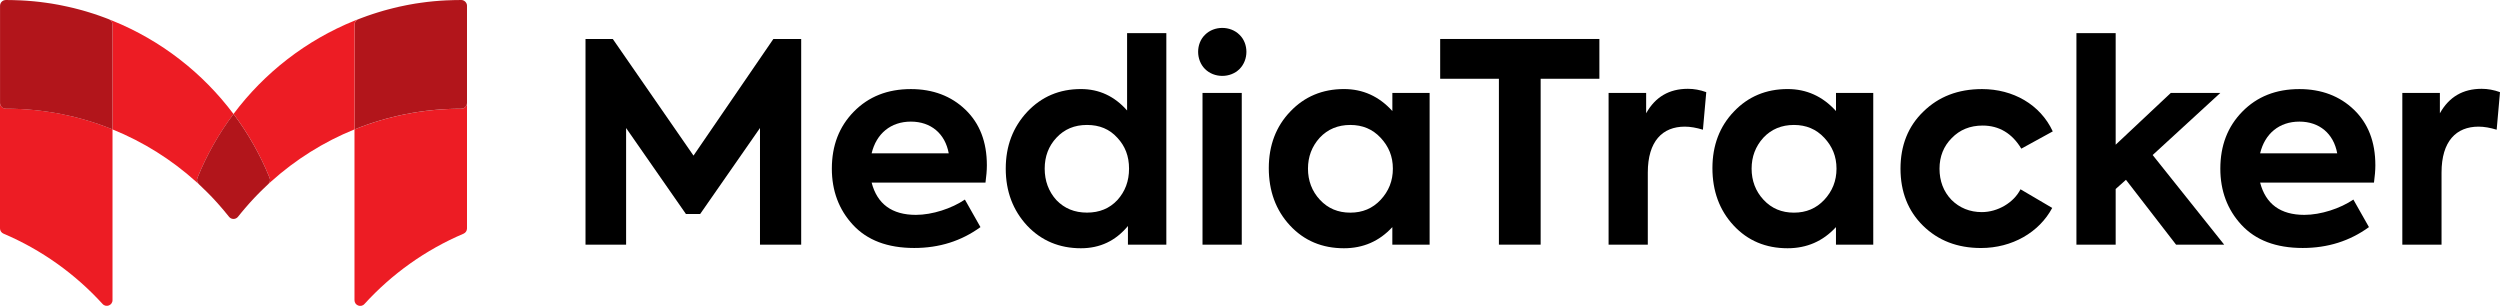 <?xml version="1.0" encoding="UTF-8" standalone="no"?>
<svg
   id="Layer_1"
   data-name="Layer 1"
   viewBox="0 0 741.49 90.73"
   version="1.1"
   sodipodi:docname="logo.svg"
   width="741.49"
   height="90.73"
   inkscape:version="1.3 (0e150ed6c4, 2023-07-21)"
   xmlns:inkscape="http://www.inkscape.org/namespaces/inkscape"
   xmlns:sodipodi="http://sodipodi.sourceforge.net/DTD/sodipodi-0.dtd"
   xmlns="http://www.w3.org/2000/svg"
   xmlns:svg="http://www.w3.org/2000/svg">
  <sodipodi:namedview
     id="namedview19"
     pagecolor="#ffffff"
     bordercolor="#000000"
     borderopacity="0.25"
     inkscape:showpageshadow="2"
     inkscape:pageopacity="0.0"
     inkscape:pagecheckerboard="0"
     inkscape:deskcolor="#d1d1d1"
     inkscape:zoom="1.6462963"
     inkscape:cx="370.22497"
     inkscape:cy="45.556805"
     inkscape:window-width="3840"
     inkscape:window-height="2036"
     inkscape:window-x="-12"
     inkscape:window-y="-12"
     inkscape:window-maximized="1"
     inkscape:current-layer="Layer_1" />
  <defs
     id="defs1">
    <style
       id="style1">&#10;      .cls-1 {&#10;        fill: #b2151b;&#10;      }&#10;&#10;      .cls-2 {&#10;        fill: #ed1c24;&#10;      }&#10;    </style>
  </defs>
  <g
     id="g12"
     transform="translate(-169.25,-494.64)">
    <path
       d="m 342.91,567.2 v -61 H 351 l 23.94,34.59 23.69,-34.59 h 8.25 v 61 h -12.22 v -34.59 l -17.75,25.51 H 372.7 L 354.95,532.61 V 567.2 H 342.9 Z"
       id="path1" />
    <path
       d="m 461.53,548.79 h -33.76 c 1.65,6.36 6.03,9.58 13.13,9.58 4.87,0 10.65,-1.9 14.53,-4.54 l 4.62,8.17 c -5.7,4.13 -12.22,6.19 -19.65,6.19 -7.92,0 -13.95,-2.31 -18.16,-6.85 -4.21,-4.54 -6.27,-10.15 -6.27,-16.67 0,-6.85 2.15,-12.46 6.52,-16.92 4.38,-4.46 9.99,-6.69 16.92,-6.69 6.52,0 11.97,2.06 16.18,6.11 4.21,4.05 6.36,9.49 6.36,16.51 0,1.57 -0.17,3.3 -0.41,5.12 z m -33.76,-8.67 h 22.87 c -1.07,-5.86 -5.28,-9.41 -11.23,-9.41 -5.95,0 -10.24,3.55 -11.64,9.41 z"
       id="path2" />
    <path
       d="m 503.54,504.46 h 11.64 v 62.74 h -11.39 v -5.53 c -3.63,4.38 -8.25,6.6 -13.95,6.6 -6.36,0 -11.72,-2.23 -15.93,-6.69 -4.21,-4.54 -6.36,-10.15 -6.36,-16.92 0,-6.77 2.15,-12.3 6.36,-16.84 4.29,-4.54 9.58,-6.77 15.93,-6.77 5.45,0 9.99,2.15 13.7,6.36 z m -2.89,31.04 c -2.31,-2.56 -5.28,-3.8 -9,-3.8 -3.72,0 -6.69,1.24 -9.08,3.8 -2.31,2.48 -3.47,5.53 -3.47,9.16 0,3.63 1.16,6.77 3.47,9.33 2.39,2.48 5.37,3.71 9.08,3.71 3.71,0 6.69,-1.24 9,-3.71 2.31,-2.56 3.47,-5.61 3.47,-9.33 0,-3.72 -1.16,-6.69 -3.47,-9.16 z"
       id="path3" />
    <path
       d="m 526.65,515.11 c -2.72,-2.72 -2.72,-7.51 0,-10.15 2.72,-2.72 7.51,-2.72 10.24,0 2.72,2.64 2.72,7.43 0,10.15 -2.72,2.72 -7.51,2.72 -10.24,0 z m 10.9,52.09 h -11.64 v -44.99 h 11.64 z"
       id="path4" />
    <path
       d="m 582.21,522.21 h 11.06 V 567.2 H 582.21 V 562 c -3.88,4.21 -8.67,6.27 -14.36,6.27 -6.44,0 -11.8,-2.23 -16.01,-6.77 -4.21,-4.54 -6.27,-10.24 -6.27,-17 0,-6.76 2.15,-12.38 6.36,-16.76 4.21,-4.46 9.58,-6.69 15.93,-6.69 5.61,0 10.4,2.15 14.36,6.52 v -5.37 z m -3.47,13.29 c -2.39,-2.56 -5.37,-3.8 -9,-3.8 -3.63,0 -6.69,1.24 -9.08,3.8 -2.31,2.56 -3.47,5.61 -3.47,9.16 0,3.55 1.16,6.69 3.55,9.25 2.39,2.56 5.37,3.8 9,3.8 3.63,0 6.6,-1.24 9,-3.8 2.39,-2.56 3.63,-5.61 3.63,-9.25 0,-3.64 -1.24,-6.6 -3.63,-9.16 z"
       id="path5" />
    <path
       d="M 613.82,518 H 596.4 v -11.8 h 47.22 V 518 H 626.2 v 49.2 h -12.38 z"
       id="path6" />
    <path
       d="m 646.35,567.2 v -44.99 h 11.14 v 6.03 c 2.72,-4.87 6.85,-7.26 12.38,-7.26 1.82,0 3.63,0.33 5.45,0.99 l -0.99,11.14 c -1.9,-0.58 -3.71,-0.91 -5.37,-0.91 -6.6,0 -10.98,4.29 -10.98,13.62 v 21.38 h -11.64 z"
       id="path7" />
    <path
       d="m 713.79,522.21 h 11.06 V 567.2 H 713.79 V 562 c -3.88,4.21 -8.67,6.27 -14.36,6.27 -6.44,0 -11.8,-2.23 -16.01,-6.77 -4.21,-4.54 -6.27,-10.24 -6.27,-17 0,-6.76 2.15,-12.38 6.36,-16.76 4.21,-4.46 9.58,-6.69 15.93,-6.69 5.61,0 10.4,2.15 14.36,6.52 v -5.37 z m -3.47,13.29 c -2.39,-2.56 -5.37,-3.8 -9,-3.8 -3.63,0 -6.69,1.24 -9.08,3.8 -2.31,2.56 -3.47,5.61 -3.47,9.16 0,3.55 1.16,6.69 3.55,9.25 2.39,2.56 5.37,3.8 9,3.8 3.63,0 6.6,-1.24 9,-3.8 2.39,-2.56 3.63,-5.61 3.63,-9.25 0,-3.64 -1.24,-6.6 -3.63,-9.16 z"
       id="path8" />
    <path
       d="m 739.62,561.59 c -4.46,-4.38 -6.69,-10.07 -6.69,-16.92 0,-6.85 2.23,-12.55 6.77,-16.92 4.54,-4.46 10.32,-6.69 17.42,-6.69 9.16,0 17.25,4.54 20.97,12.55 l -9.33,5.12 c -2.72,-4.54 -6.6,-6.85 -11.47,-6.85 -3.71,0 -6.77,1.24 -9.16,3.71 -2.39,2.39 -3.63,5.45 -3.63,9.08 0,3.63 1.16,6.77 3.55,9.25 2.39,2.39 5.45,3.63 9,3.63 4.71,0 9.49,-2.81 11.47,-6.77 l 9.41,5.53 c -3.88,7.26 -11.89,11.89 -21.13,11.89 -7.02,0 -12.71,-2.23 -17.17,-6.6 z"
       id="path9" />
    <path
       d="m 814.66,567.2 -14.86,-19.23 -3.05,2.72 v 16.51 h -11.64 v -62.74 h 11.64 v 33.1 l 16.34,-15.35 h 14.69 l -20.06,18.41 21.21,26.58 h -14.28 z"
       id="path10" />
    <path
       d="m 873.35,548.79 h -33.76 c 1.65,6.36 6.03,9.58 13.13,9.58 4.87,0 10.65,-1.9 14.53,-4.54 l 4.62,8.17 c -5.7,4.13 -12.22,6.19 -19.65,6.19 -7.92,0 -13.95,-2.31 -18.16,-6.85 -4.21,-4.54 -6.27,-10.15 -6.27,-16.67 0,-6.85 2.15,-12.46 6.52,-16.92 4.37,-4.46 9.99,-6.69 16.92,-6.69 6.52,0 11.97,2.06 16.18,6.11 4.21,4.05 6.36,9.49 6.36,16.51 0,1.57 -0.17,3.3 -0.41,5.12 z m -33.76,-8.67 h 22.87 c -1.07,-5.86 -5.28,-9.41 -11.23,-9.41 -5.95,0 -10.24,3.55 -11.64,9.41 z"
       id="path11" />
    <path
       d="m 881.77,567.2 v -44.99 h 11.14 v 6.03 c 2.72,-4.87 6.85,-7.26 12.38,-7.26 1.82,0 3.63,0.33 5.45,0.99 l -0.99,11.14 c -1.9,-0.58 -3.71,-0.91 -5.37,-0.91 -6.6,0 -10.98,4.29 -10.98,13.62 v 21.38 h -11.64 z"
       id="path12" />
  </g>
  <g
     id="g19"
     transform="translate(-169.25,-494.64)">
    <path
       class="cls-2"
       d="m 202.62,533.01 v 50.65 c 0,1.55 -1.91,2.28 -2.95,1.13 -8.12,-8.91 -18.12,-16.07 -29.38,-20.85 -0.63,-0.27 -1.04,-0.87 -1.04,-1.56 v -37.22 c 0,0.94 0.77,1.7 1.7,1.7 h 0.02 c 11.19,0 21.87,2.18 31.64,6.14 z"
       id="path13" />
    <path
       class="cls-2"
       d="m 228.24,549.29 c -0.28,-0.27 -0.58,-0.53 -0.87,-0.79 -7.23,-6.5 -15.58,-11.77 -24.75,-15.48 v -31.08 c 0,-0.68 -0.4,-1.29 -1.02,-1.55 0.34,0.13 0.68,0.26 1.02,0.4 14.36,5.81 26.74,15.46 35.89,27.67 -4.34,5.79 -7.96,12.15 -10.71,18.96 -0.27,0.65 -0.08,1.4 0.44,1.88 z"
       id="path14" />
    <path
       class="cls-1"
       d="m 202.62,501.94 v 31.08 c -9.77,-3.96 -20.45,-6.14 -31.64,-6.14 h -0.02 c -0.94,0 -1.7,-0.75 -1.7,-1.7 v -28.84 c 0,-0.65 0.36,-1.21 0.89,-1.49 0.09,-0.05 0.2,-0.09 0.3,-0.13 0.16,-0.05 0.32,-0.08 0.5,-0.08 h 0.04 c 0.67,0 1.35,0 2.02,0.03 h 0.08 c 0.64,0.02 1.29,0.04 1.93,0.07 0.05,0 0.1,0 0.15,0 0.49,0.03 0.97,0.05 1.45,0.08 0.21,0.01 0.41,0.03 0.61,0.04 0.45,0.03 0.91,0.07 1.36,0.11 0.23,0.01 0.47,0.04 0.7,0.06 h 0.01 c 0.54,0.05 1.07,0.11 1.6,0.17 0.14,0.01 0.28,0.03 0.42,0.05 0.53,0.06 1.06,0.13 1.58,0.21 0.52,0.08 1.06,0.15 1.58,0.23 0.23,0.04 0.46,0.08 0.7,0.12 0.44,0.07 0.87,0.15 1.3,0.23 0.21,0.04 0.41,0.08 0.62,0.12 0.25,0.04 0.49,0.09 0.73,0.15 0.38,0.08 0.76,0.15 1.14,0.24 0.27,0.05 0.54,0.11 0.82,0.18 0.43,0.09 0.86,0.2 1.29,0.3 0.53,0.13 1.06,0.26 1.59,0.41 0.36,0.09 0.72,0.19 1.08,0.29 0.34,0.09 0.68,0.2 1.03,0.3 0.3,0.08 0.6,0.17 0.89,0.27 0.34,0.1 0.68,0.21 1.02,0.32 0.18,0.06 0.37,0.11 0.56,0.18 0.49,0.16 0.98,0.32 1.47,0.5 0.18,0.06 0.37,0.12 0.55,0.2 0.3,0.1 0.61,0.21 0.91,0.33 0.35,0.13 0.71,0.26 1.06,0.4 0.13,0.04 0.25,0.09 0.37,0.15 0.62,0.26 1.02,0.87 1.02,1.55 z"
       id="path15" />
    <path
       class="cls-2"
       d="m 307.76,525.18 v 37.22 c 0,0.68 -0.41,1.29 -1.04,1.56 -11.26,4.78 -21.26,11.94 -29.38,20.85 -1.04,1.15 -2.95,0.41 -2.95,-1.13 v -50.65 c 9.77,-3.96 20.45,-6.14 31.64,-6.14 h 0.02 c 0.94,0 1.7,-0.75 1.7,-1.7 z"
       id="path16" />
    <path
       class="cls-1"
       d="m 307.76,496.34 v 28.84 c 0,0.94 -0.77,1.7 -1.7,1.7 h -0.02 c -11.19,0 -21.87,2.18 -31.64,6.14 v -31.08 c 0,-0.68 0.4,-1.29 1.01,-1.55 v 0 c 0.12,-0.06 0.24,-0.1 0.37,-0.15 0.35,-0.14 0.71,-0.27 1.06,-0.4 0.3,-0.12 0.61,-0.23 0.91,-0.33 0.03,0 0.04,-0.02 0.07,-0.03 0.15,-0.06 0.29,-0.11 0.44,-0.16 0.01,0 0.03,0 0.04,-0.01 0.49,-0.18 0.98,-0.34 1.47,-0.5 0.18,-0.06 0.37,-0.12 0.56,-0.18 0.29,-0.1 0.58,-0.19 0.88,-0.28 0.04,-0.02 0.09,-0.03 0.14,-0.04 0.3,-0.09 0.6,-0.18 0.89,-0.27 0.28,-0.08 0.56,-0.16 0.84,-0.25 0.03,0 0.04,-0.01 0.07,-0.02 0.04,-0.01 0.08,-0.02 0.11,-0.03 0.34,-0.09 0.66,-0.18 1,-0.27 0.03,0 0.06,-0.01 0.08,-0.02 0.53,-0.15 1.06,-0.28 1.59,-0.41 0.43,-0.11 0.86,-0.21 1.29,-0.3 0.03,0 0.06,-0.02 0.09,-0.03 0.22,-0.05 0.43,-0.1 0.65,-0.15 0.03,0 0.05,0 0.08,-0.01 0.38,-0.09 0.76,-0.16 1.14,-0.24 0.24,-0.05 0.49,-0.1 0.73,-0.15 0.21,-0.04 0.41,-0.08 0.62,-0.12 0.43,-0.08 0.87,-0.16 1.3,-0.23 0.17,-0.03 0.34,-0.06 0.51,-0.09 0.03,0 0.04,0 0.07,-0.01 0.04,0 0.08,-0.01 0.12,-0.02 0.52,-0.08 1.05,-0.16 1.58,-0.23 0.53,-0.08 1.05,-0.15 1.58,-0.21 0.14,-0.02 0.28,-0.04 0.42,-0.05 0.53,-0.06 1.06,-0.12 1.6,-0.17 h 0.01 c 0.23,-0.03 0.46,-0.05 0.7,-0.06 0.45,-0.04 0.91,-0.08 1.36,-0.11 0.2,-0.01 0.41,-0.03 0.61,-0.04 0.48,-0.03 0.96,-0.06 1.45,-0.08 0.05,0 0.1,0 0.15,0 0.64,-0.03 1.29,-0.05 1.93,-0.07 H 304 c 0.67,-0.02 1.35,-0.03 2.02,-0.03 h 0.07 c 0.07,0 0.13,0 0.2,0.02 0.09,0 0.18,0.03 0.27,0.06 0.11,0.03 0.2,0.08 0.3,0.13 0.08,0.04 0.15,0.09 0.22,0.15 0.05,0.04 0.09,0.08 0.14,0.12 0.05,0.04 0.09,0.09 0.14,0.15 0.05,0.06 0.09,0.13 0.14,0.2 0.03,0.04 0.06,0.09 0.08,0.14 0.01,0.03 0.03,0.05 0.04,0.08 0.03,0.08 0.06,0.14 0.08,0.22 v 0 c 0.02,0.08 0.03,0.14 0.04,0.2 0.01,0.08 0.02,0.16 0.02,0.24 z"
       id="path17" />
    <path
       class="cls-2"
       d="m 275.41,500.38 c -0.61,0.27 -1.01,0.87 -1.01,1.55 v 31.08 c -9.16,3.71 -17.52,8.98 -24.75,15.48 -0.29,0.26 -0.58,0.53 -0.87,0.79 0.52,-0.48 0.7,-1.23 0.44,-1.88 -2.75,-6.81 -6.36,-13.17 -10.71,-18.96 9.14,-12.21 21.53,-21.85 35.89,-27.67 0.34,-0.14 0.67,-0.27 1.01,-0.4 z"
       id="path18" />
    <path
       class="cls-1"
       d="m 248.78,549.29 c -0.06,0.06 -0.12,0.11 -0.18,0.16 -0.35,0.33 -0.71,0.66 -1.06,1.01 -0.17,0.16 -0.34,0.33 -0.51,0.49 -0.24,0.23 -0.48,0.47 -0.71,0.7 -0.24,0.23 -0.47,0.47 -0.7,0.71 -0.02,0.02 -0.04,0.04 -0.06,0.06 -0.27,0.28 -0.54,0.56 -0.82,0.85 -0.99,1.04 -1.94,2.11 -2.87,3.2 -0.36,0.42 -0.71,0.84 -1.06,1.26 -0.33,0.4 -0.65,0.8 -0.98,1.21 -0.68,0.85 -1.97,0.85 -2.65,0 -0.51,-0.65 -1.04,-1.3 -1.58,-1.93 -0.23,-0.28 -0.47,-0.56 -0.72,-0.84 -0.04,-0.05 -0.08,-0.1 -0.13,-0.15 -0.24,-0.29 -0.49,-0.58 -0.75,-0.86 -0.3,-0.35 -0.61,-0.69 -0.93,-1.03 -0.3,-0.34 -0.62,-0.68 -0.94,-1.01 -0.19,-0.21 -0.39,-0.41 -0.59,-0.61 -0.06,-0.06 -0.12,-0.13 -0.19,-0.19 -0.24,-0.25 -0.49,-0.51 -0.74,-0.75 -0.77,-0.78 -1.56,-1.54 -2.37,-2.29 -0.52,-0.48 -0.7,-1.23 -0.44,-1.88 2.75,-6.81 6.36,-13.17 10.71,-18.96 4.34,5.79 7.96,12.15 10.71,18.96 0.27,0.65 0.08,1.4 -0.44,1.88 z"
       id="path19" />
  </g>
</svg>
